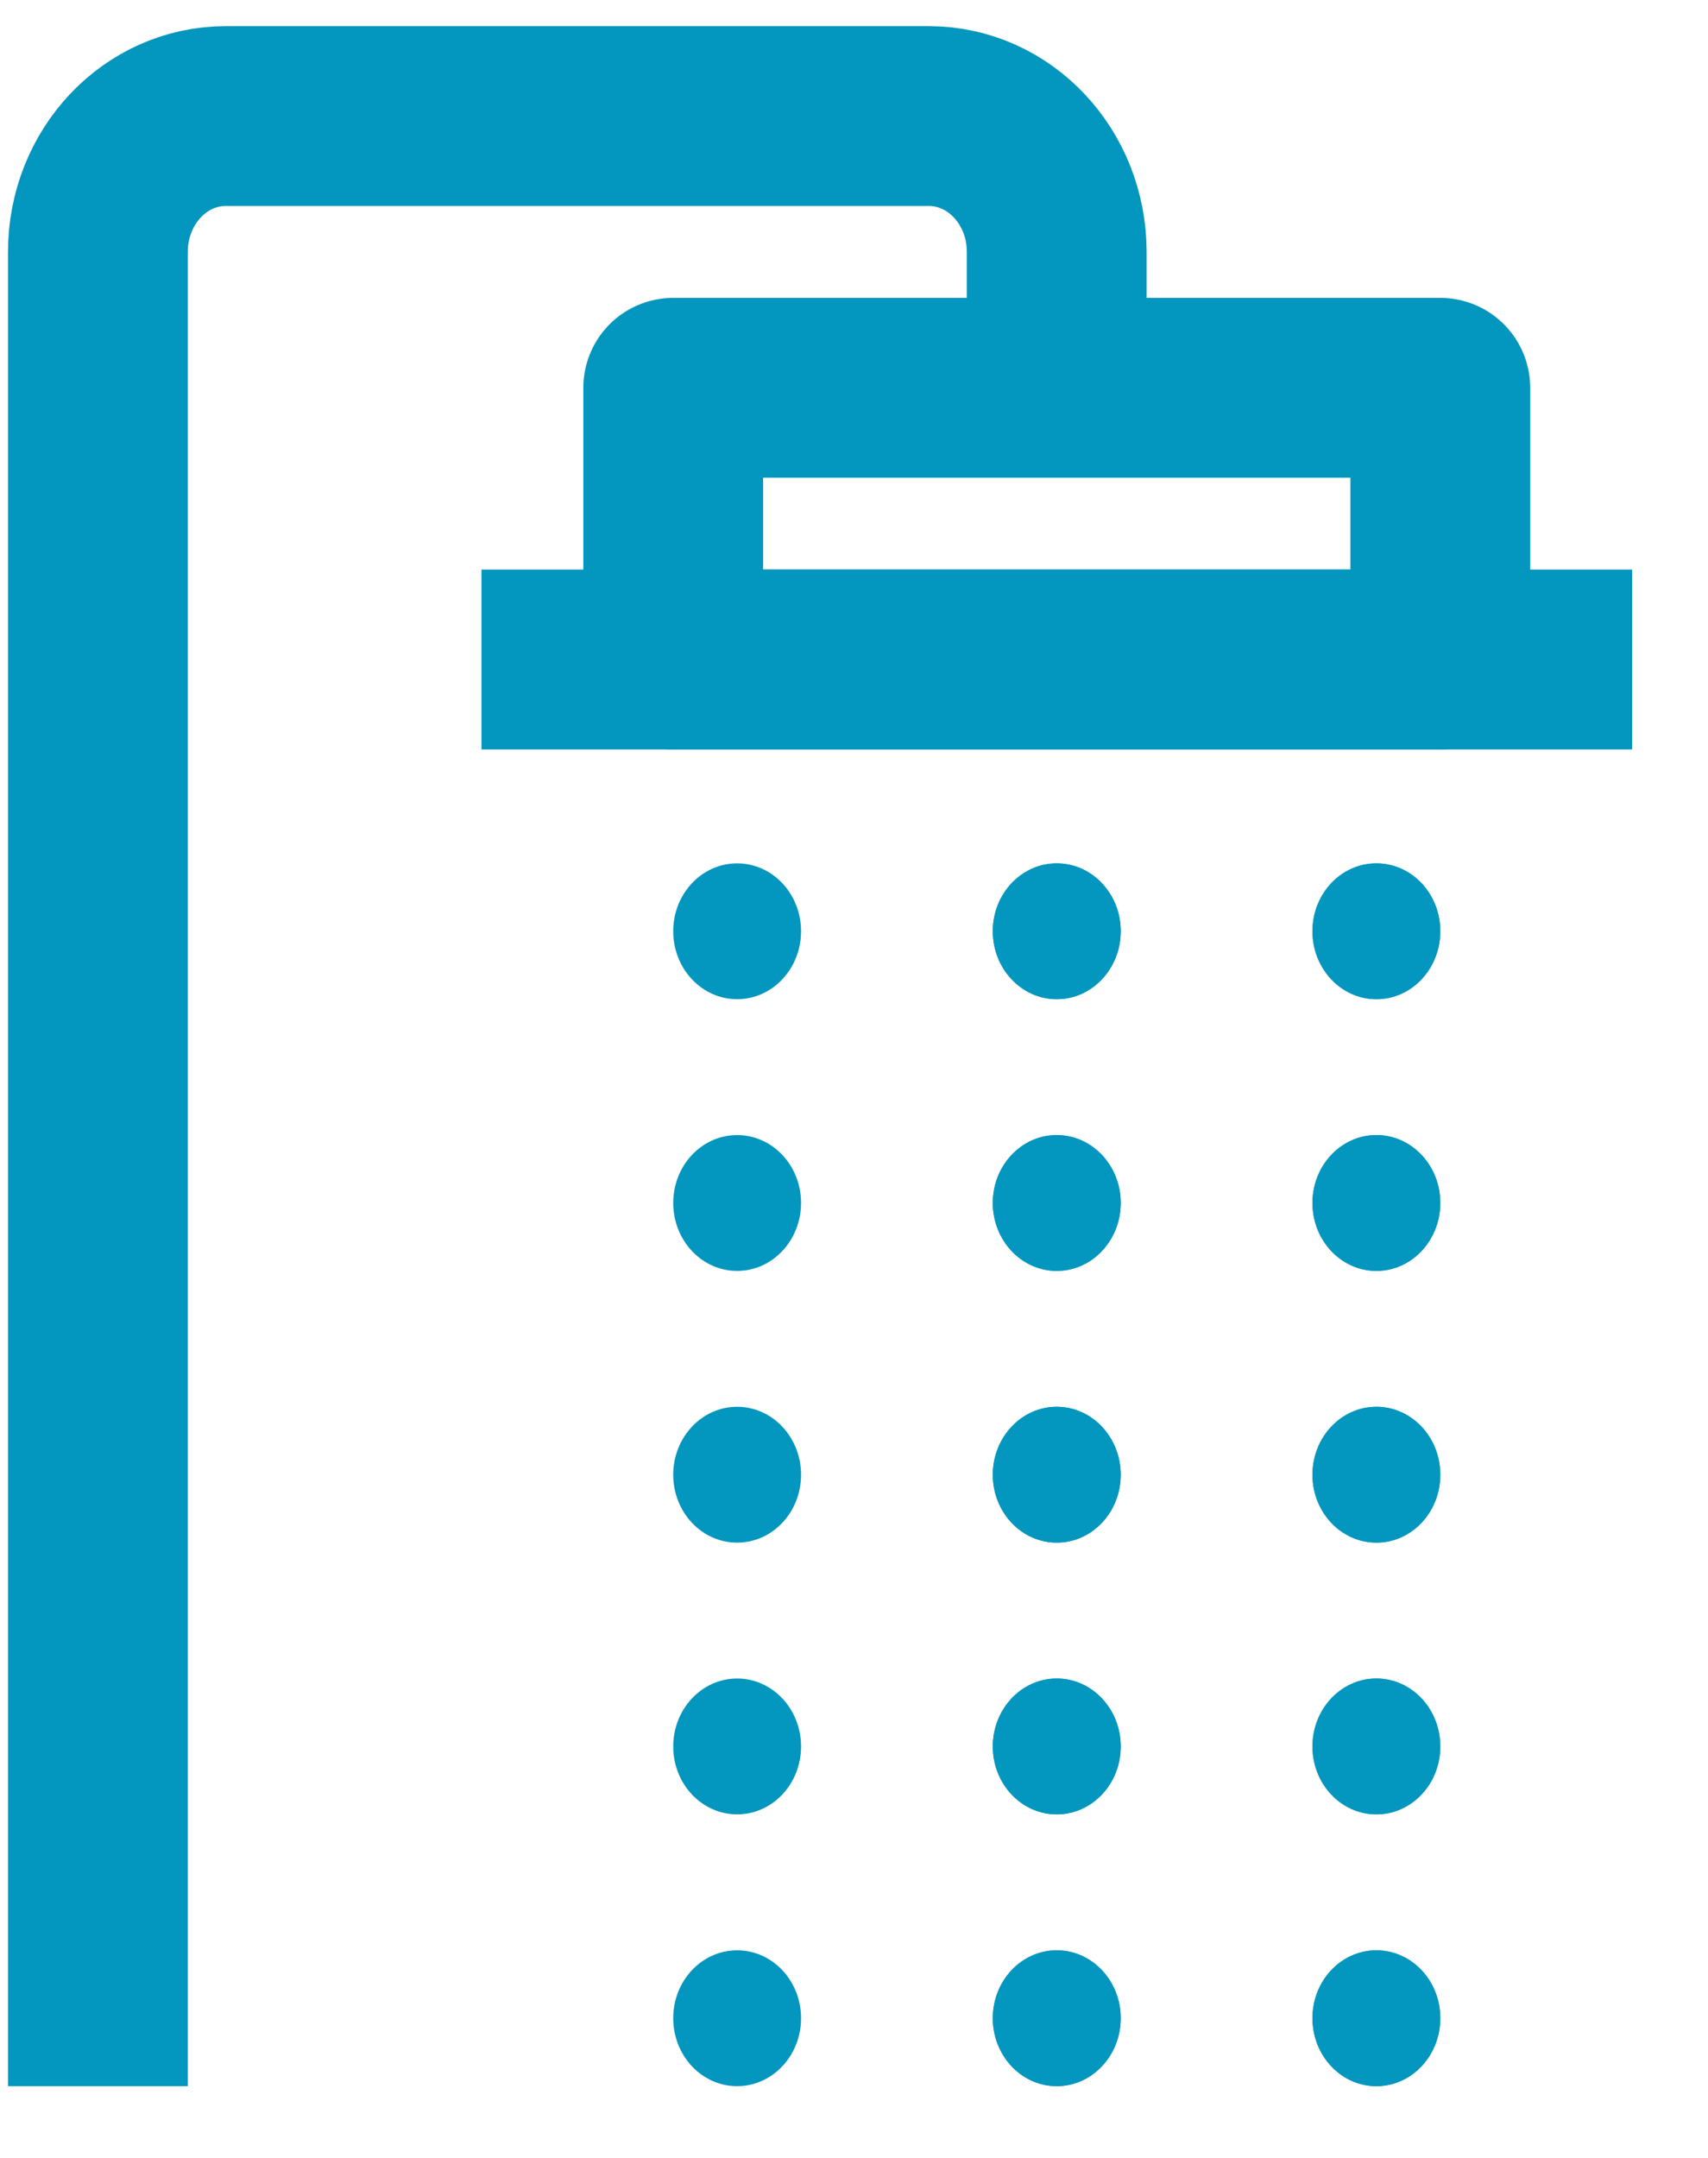 <svg width="19" height="24" viewBox="0 0 19 24" fill="none" xmlns="http://www.w3.org/2000/svg">
<path d="M11.755 4.313V2.802C11.755 1.967 11.119 1.291 10.333 1.291H2.511C1.725 1.291 1.089 1.967 1.089 2.802V23.202" stroke="#0396BE" stroke-width="2"/>
<path d="M16.022 4.313H7.489V7.335H16.022V4.313Z" stroke="#0396BE" stroke-width="2" stroke-linejoin="round"/>
<path d="M5.356 7.335H18.156" stroke="#0396BE" stroke-width="2" stroke-linejoin="round"/>
<path d="M11.756 9.602C11.363 9.602 11.044 9.94 11.044 10.357C11.044 10.774 11.363 11.113 11.756 11.113C12.148 11.113 12.467 10.774 12.467 10.357C12.467 9.94 12.148 9.602 11.756 9.602ZM8.2 9.602C7.807 9.602 7.489 9.94 7.489 10.357C7.489 10.774 7.807 11.113 8.2 11.113C8.593 11.113 8.911 10.774 8.911 10.357C8.911 9.94 8.593 9.602 8.2 9.602ZM15.311 9.602C14.919 9.602 14.6 9.94 14.6 10.357C14.6 10.774 14.919 11.113 15.311 11.113C15.704 11.113 16.022 10.774 16.022 10.357C16.022 9.94 15.704 9.602 15.311 9.602ZM11.756 12.624C11.363 12.624 11.044 12.962 11.044 13.379C11.044 13.796 11.363 14.135 11.756 14.135C12.148 14.135 12.467 13.796 12.467 13.379C12.467 12.962 12.148 12.624 11.756 12.624ZM15.311 12.624C14.919 12.624 14.6 12.962 14.6 13.379C14.6 13.796 14.919 14.135 15.311 14.135C15.704 14.135 16.022 13.796 16.022 13.379C16.022 12.962 15.704 12.624 15.311 12.624ZM8.2 12.624C7.807 12.624 7.489 12.962 7.489 13.379C7.489 13.796 7.807 14.135 8.2 14.135C8.593 14.135 8.911 13.796 8.911 13.379C8.911 12.962 8.593 12.624 8.2 12.624ZM11.756 15.646C11.363 15.646 11.044 15.985 11.044 16.402C11.044 16.819 11.363 17.157 11.756 17.157C12.148 17.157 12.467 16.819 12.467 16.402C12.467 15.985 12.148 15.646 11.756 15.646ZM15.311 15.646C14.919 15.646 14.6 15.985 14.6 16.402C14.6 16.819 14.919 17.157 15.311 17.157C15.704 17.157 16.022 16.819 16.022 16.402C16.022 15.985 15.704 15.646 15.311 15.646ZM8.2 15.646C7.807 15.646 7.489 15.985 7.489 16.402C7.489 16.819 7.807 17.157 8.2 17.157C8.593 17.157 8.911 16.819 8.911 16.402C8.911 15.985 8.593 15.646 8.2 15.646ZM11.756 18.668C11.363 18.668 11.044 19.007 11.044 19.424C11.044 19.841 11.363 20.179 11.756 20.179C12.148 20.179 12.467 19.841 12.467 19.424C12.467 19.007 12.148 18.668 11.756 18.668ZM15.311 18.668C14.919 18.668 14.6 19.007 14.6 19.424C14.6 19.841 14.919 20.179 15.311 20.179C15.704 20.179 16.022 19.841 16.022 19.424C16.022 19.007 15.704 18.668 15.311 18.668ZM8.2 18.668C7.807 18.668 7.489 19.007 7.489 19.424C7.489 19.841 7.807 20.179 8.2 20.179C8.593 20.179 8.911 19.841 8.911 19.424C8.911 19.007 8.593 18.668 8.2 18.668ZM11.756 21.691C11.363 21.691 11.044 22.029 11.044 22.446C11.044 22.863 11.363 23.202 11.756 23.202C12.148 23.202 12.467 22.863 12.467 22.446C12.467 22.029 12.148 21.691 11.756 21.691ZM15.311 21.691C14.919 21.691 14.6 22.029 14.6 22.446C14.6 22.863 14.919 23.202 15.311 23.202C15.704 23.202 16.022 22.863 16.022 22.446C16.022 22.029 15.704 21.691 15.311 21.691ZM8.2 21.691C7.807 21.691 7.489 22.029 7.489 22.446C7.489 22.863 7.807 23.202 8.2 23.202C8.593 23.202 8.911 22.863 8.911 22.446C8.911 22.029 8.593 21.691 8.2 21.691Z" fill="#0396BE"/>
<path d="M15.311 9.602C14.919 9.602 14.6 9.94 14.6 10.357C14.6 10.774 14.919 11.113 15.311 11.113C15.704 11.113 16.022 10.774 16.022 10.357C16.022 9.94 15.704 9.602 15.311 9.602ZM11.755 9.602C11.363 9.602 11.044 9.94 11.044 10.357C11.044 10.774 11.363 11.113 11.755 11.113C12.148 11.113 12.467 10.774 12.467 10.357C12.467 9.94 12.148 9.602 11.755 9.602ZM15.311 12.624C14.919 12.624 14.6 12.962 14.6 13.379C14.6 13.796 14.919 14.135 15.311 14.135C15.704 14.135 16.022 13.796 16.022 13.379C16.022 12.962 15.704 12.624 15.311 12.624ZM11.755 12.624C11.363 12.624 11.044 12.962 11.044 13.379C11.044 13.796 11.363 14.135 11.755 14.135C12.148 14.135 12.467 13.796 12.467 13.379C12.467 12.962 12.148 12.624 11.755 12.624ZM15.311 15.646C14.919 15.646 14.6 15.985 14.6 16.402C14.6 16.819 14.919 17.157 15.311 17.157C15.704 17.157 16.022 16.819 16.022 16.402C16.022 15.985 15.704 15.646 15.311 15.646ZM11.755 15.646C11.363 15.646 11.044 15.985 11.044 16.402C11.044 16.819 11.363 17.157 11.755 17.157C12.148 17.157 12.467 16.819 12.467 16.402C12.467 15.985 12.148 15.646 11.755 15.646ZM15.311 18.668C14.919 18.668 14.6 19.007 14.6 19.424C14.6 19.841 14.919 20.179 15.311 20.179C15.704 20.179 16.022 19.841 16.022 19.424C16.022 19.007 15.704 18.668 15.311 18.668ZM11.755 18.668C11.363 18.668 11.044 19.007 11.044 19.424C11.044 19.841 11.363 20.179 11.755 20.179C12.148 20.179 12.467 19.841 12.467 19.424C12.467 19.007 12.148 18.668 11.755 18.668ZM15.311 21.691C14.919 21.691 14.6 22.029 14.6 22.446C14.6 22.863 14.919 23.202 15.311 23.202C15.704 23.202 16.022 22.863 16.022 22.446C16.022 22.029 15.704 21.691 15.311 21.691ZM11.755 21.691C11.363 21.691 11.044 22.029 11.044 22.446C11.044 22.863 11.363 23.202 11.755 23.202C12.148 23.202 12.467 22.863 12.467 22.446C12.467 22.029 12.148 21.691 11.755 21.691Z" fill="#0396BE"/>
</svg>
